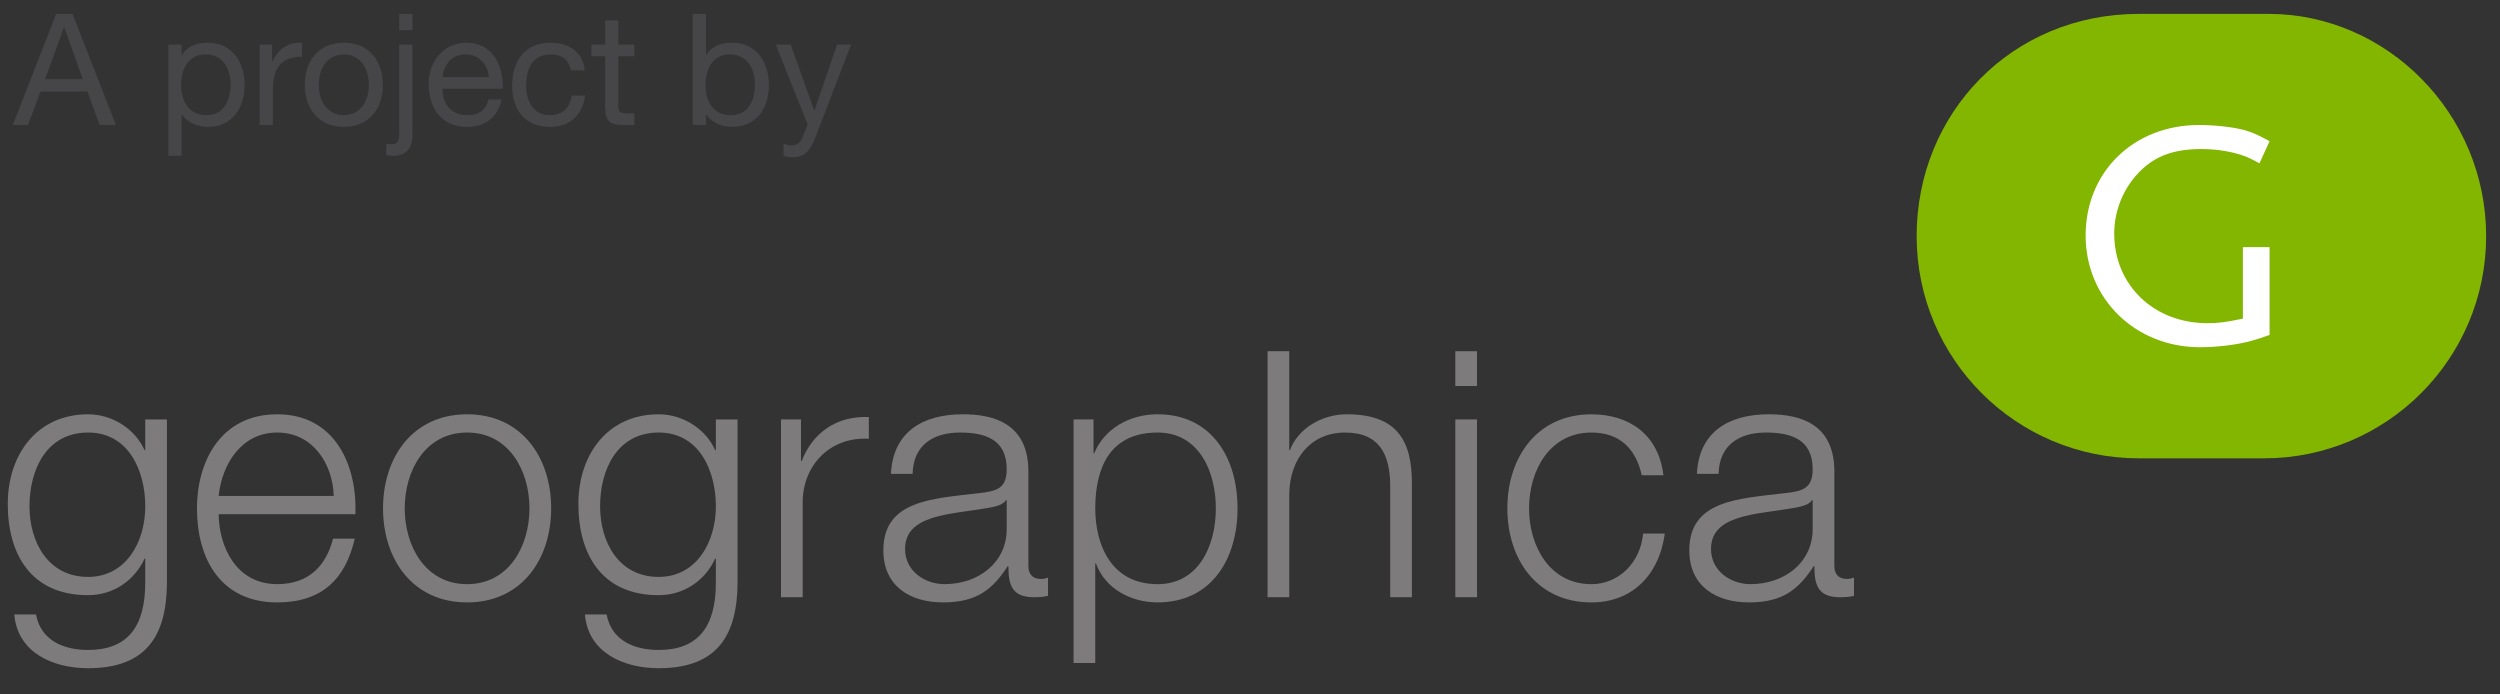 <?xml version="1.0" encoding="utf-8"?>
<!-- Generator: Adobe Illustrator 16.0.0, SVG Export Plug-In . SVG Version: 6.00 Build 0)  -->
<!DOCTYPE svg PUBLIC "-//W3C//DTD SVG 1.0//EN" "http://www.w3.org/TR/2001/REC-SVG-20010904/DTD/svg10.dtd">
<svg version="1.0" id="Layer_1" xmlns="http://www.w3.org/2000/svg" xmlns:xlink="http://www.w3.org/1999/xlink" x="0px" y="0px"
	 width="180px" height="50px" viewBox="0 0 180 50" enable-background="new 0 0 180 50" xml:space="preserve">
<rect x="0" y="0" width="180" height="50" fill="#333333" stroke="none"/>
<g>
	<g>
		<path fill="#82B600" d="M179.002,17c0,8.838-7.164,16-16.002,16h-9c-8.838,0-16.002-7.162-16.002-16l0,0
			c0-8.838,6.822-16,16.002-16h9.342C171.838,1,179.002,8.162,179.002,17L179.002,17z"/>
		<g>
			<path fill="#FFFFFF" d="M162.283,24.486C161.23,24.813,159.685,25,158.4,25c-4.657,0-8.235-3.485-8.235-8.046
				c0-4.585,3.464-7.954,8.164-7.954c1.101,0,2.387,0.139,3.204,0.35c0.68,0.188,1.031,0.352,1.876,0.82l-0.729,1.59
				c-0.375-0.211-0.631-0.328-0.818-0.421c-0.89-0.374-2.105-0.608-3.346-0.608c-2.178,0-3.579,0.584-4.773,1.965
				c-0.957,1.123-1.519,2.598-1.519,4.117c0,3.72,2.854,6.457,6.714,6.457c0.771,0,1.312-0.07,2.55-0.327v-5.147h1.921v6.316
				C162.914,24.299,162.539,24.416,162.283,24.486z"/>
		</g>
	</g>
	<g>
		<path fill="#7D7B7C" d="M12.021,41.959c-0.024,3.82-1.488,6.152-5.681,6.152c-2.556,0-5.087-1.142-5.31-3.871h1.562
			c0.349,1.886,2.01,2.557,3.747,2.557c2.877,0,4.118-1.713,4.118-4.838v-1.736h-0.05c-0.72,1.562-2.233,2.629-4.068,2.629
			c-4.094,0-5.78-2.928-5.78-6.574c0-3.523,2.083-6.449,5.78-6.449c1.86,0,3.447,1.166,4.068,2.58h0.05v-2.209h1.562V41.959z
			 M10.459,36.451c0-2.506-1.166-5.309-4.118-5.309c-2.978,0-4.218,2.654-4.218,5.309c0,2.58,1.341,5.086,4.218,5.086
			C9.045,41.537,10.459,39.057,10.459,36.451z"/>
		<path fill="#7D7B7C" d="M15.743,37.021c0.025,2.283,1.217,5.037,4.218,5.037c2.282,0,3.523-1.34,4.018-3.275h1.564
			c-0.67,2.902-2.356,4.59-5.582,4.59c-4.068,0-5.78-3.126-5.78-6.773c0-3.373,1.712-6.771,5.78-6.771
			c4.118,0,5.756,3.596,5.631,7.193H15.743z M24.029,35.707c-0.073-2.357-1.538-4.564-4.068-4.564c-2.556,0-3.969,2.232-4.218,4.564
			H24.029z"/>
		<path fill="#7D7B7C" d="M39.684,36.6c0,3.672-2.133,6.773-6.052,6.773c-3.921,0-6.054-3.102-6.054-6.773
			c0-3.67,2.133-6.771,6.054-6.771C37.551,29.828,39.684,32.93,39.684,36.6z M29.141,36.6c0,2.729,1.488,5.459,4.491,5.459
			c3.001,0,4.489-2.729,4.489-5.459c0-2.729-1.488-5.457-4.489-5.457C30.629,31.143,29.141,33.871,29.141,36.6z"/>
		<path fill="#7D7B7C" d="M53.106,41.959c-0.025,3.82-1.488,6.152-5.681,6.152c-2.556,0-5.087-1.142-5.31-3.871h1.562
			c0.348,1.886,2.009,2.557,3.747,2.557c2.877,0,4.117-1.713,4.117-4.838v-1.736h-0.05c-0.719,1.562-2.232,2.629-4.067,2.629
			c-4.093,0-5.781-2.928-5.781-6.574c0-3.523,2.084-6.449,5.781-6.449c1.86,0,3.448,1.166,4.067,2.58h0.05v-2.209h1.563V41.959z
			 M51.543,36.451c0-2.506-1.166-5.309-4.117-5.309c-2.978,0-4.219,2.654-4.219,5.309c0,2.58,1.34,5.086,4.219,5.086
			C50.129,41.537,51.543,39.057,51.543,36.451z"/>
		<path fill="#7D7B7C" d="M56.232,30.199h1.439v3.002h0.049c0.794-2.059,2.53-3.274,4.837-3.175v1.563
			c-2.828-0.15-4.763,1.935-4.763,4.589V43h-1.562V30.199z"/>
		<path fill="#7D7B7C" d="M64.147,34.119c0.148-3.002,2.256-4.291,5.184-4.291c2.257,0,4.713,0.694,4.713,4.117v6.798
			c0,0.595,0.299,0.942,0.918,0.942c0.174,0,0.373-0.049,0.496-0.099v1.314C75.112,42.977,74.863,43,74.441,43
			c-1.588,0-1.836-0.893-1.836-2.232h-0.049c-1.092,1.662-2.208,2.605-4.665,2.605c-2.355,0-4.29-1.166-4.29-3.746
			c0-3.598,3.497-3.721,6.87-4.118c1.292-0.148,2.01-0.323,2.01-1.737c0-2.108-1.513-2.629-3.35-2.629
			c-1.934,0-3.374,0.893-3.423,2.977H64.147z M72.481,36.005h-0.049c-0.199,0.372-0.894,0.496-1.315,0.57
			c-2.654,0.472-5.953,0.446-5.953,2.953c0,1.562,1.389,2.53,2.853,2.53c2.382,0,4.49-1.514,4.465-4.02V36.005z"/>
		<path fill="#7D7B7C" d="M77.296,30.199h1.438v2.432h0.05c0.719-1.736,2.506-2.803,4.564-2.803c3.895,0,5.755,3.15,5.755,6.771
			c0,3.623-1.86,6.773-5.755,6.773c-1.91,0-3.771-0.969-4.44-2.803h-0.05v7.168h-1.562V30.199z M83.349,31.143
			c-3.448,0-4.49,2.555-4.49,5.457c0,2.655,1.165,5.459,4.49,5.459c2.977,0,4.192-2.804,4.192-5.459
			C87.541,33.945,86.325,31.143,83.349,31.143z"/>
		<path fill="#7D7B7C" d="M91.263,25.288h1.563v7.12h0.05c0.569-1.539,2.282-2.58,4.093-2.58c3.597,0,4.688,1.885,4.688,4.936V43
			h-1.562v-7.987c0-2.208-0.719-3.87-3.25-3.87c-2.48,0-3.968,1.886-4.018,4.391V43h-1.563V25.288z"/>
		<path fill="#7D7B7C" d="M104.784,25.288h1.562v2.505h-1.562V25.288z M104.784,30.199h1.562V43h-1.562V30.199z"/>
		<path fill="#7D7B7C" d="M118.206,34.219c-0.423-1.91-1.589-3.076-3.623-3.076c-3.002,0-4.491,2.729-4.491,5.457
			c0,2.729,1.489,5.459,4.491,5.459c1.935,0,3.522-1.514,3.722-3.647h1.562c-0.422,3.076-2.431,4.962-5.284,4.962
			c-3.92,0-6.054-3.102-6.054-6.773c0-3.67,2.134-6.771,6.054-6.771c2.729,0,4.837,1.463,5.185,4.391H118.206z"/>
		<path fill="#7D7B7C" d="M122.176,34.119c0.147-3.002,2.256-4.291,5.185-4.291c2.257,0,4.713,0.694,4.713,4.117v6.798
			c0,0.595,0.298,0.942,0.917,0.942c0.175,0,0.373-0.049,0.497-0.099v1.314C133.14,42.977,132.892,43,132.47,43
			c-1.588,0-1.834-0.893-1.834-2.232h-0.051c-1.091,1.662-2.209,2.605-4.664,2.605c-2.356,0-4.292-1.166-4.292-3.746
			c0-3.598,3.498-3.721,6.872-4.118c1.29-0.148,2.01-0.323,2.01-1.737c0-2.108-1.514-2.629-3.35-2.629
			c-1.935,0-3.373,0.893-3.423,2.977H122.176z M130.511,36.005h-0.05c-0.198,0.372-0.894,0.496-1.315,0.57
			c-2.654,0.472-5.953,0.446-5.953,2.953c0,1.562,1.39,2.53,2.852,2.53c2.383,0,4.491-1.514,4.467-4.02V36.005z"/>
	</g>
</g>
<g>
	<path fill="#464548" d="M4.046,1.003h1.176L8.347,9H7.171L6.297,6.592H2.915L2.019,9H0.921L4.046,1.003z M3.251,5.696h2.71
		L4.629,1.967H4.606L3.251,5.696z"/>
	<path fill="#464548" d="M12.122,3.21h0.952v0.783h0.022c0.314-0.638,1.053-0.918,1.848-0.918c1.781,0,2.666,1.411,2.666,3.047
		c0,1.635-0.874,3.013-2.643,3.013c-0.594,0-1.445-0.225-1.871-0.907h-0.022v2.99h-0.952V3.21z M14.81,3.915
		c-1.277,0-1.77,1.098-1.77,2.185c0,1.142,0.515,2.194,1.825,2.194c1.299,0,1.736-1.108,1.736-2.239
		C16.602,4.968,16.042,3.915,14.81,3.915z"/>
	<path fill="#464548" d="M18.696,3.21h0.896v1.221h0.022c0.459-0.93,1.098-1.389,2.128-1.355v1.008
		c-1.534,0-2.094,0.874-2.094,2.341V9h-0.952V3.21z"/>
	<path fill="#464548" d="M24.755,3.075c1.837,0,2.811,1.333,2.811,3.035c0,1.691-0.974,3.024-2.811,3.024s-2.811-1.333-2.811-3.024
		C21.944,4.408,22.918,3.075,24.755,3.075z M24.755,8.294c0.997,0,1.803-0.783,1.803-2.184c0-1.411-0.806-2.195-1.803-2.195
		c-0.997,0-1.803,0.784-1.803,2.195C22.952,7.511,23.758,8.294,24.755,8.294z"/>
	<path fill="#464548" d="M29.694,9.739c0,1.03-0.549,1.479-1.389,1.479c-0.157,0-0.325-0.012-0.493-0.045v-0.817
		c0.134,0.022,0.257,0.022,0.392,0.022c0.414,0,0.538-0.202,0.538-0.796V3.21h0.952V9.739z M29.694,2.168h-0.952V1.003h0.952V2.168z
		"/>
	<path fill="#464548" d="M36.111,7.163c-0.257,1.277-1.176,1.972-2.475,1.972c-1.848,0-2.722-1.277-2.777-3.047
		c0-1.736,1.142-3.013,2.722-3.013c2.049,0,2.677,1.915,2.621,3.315h-4.334c-0.034,1.008,0.538,1.903,1.803,1.903
		c0.784,0,1.333-0.38,1.501-1.131H36.111z M35.193,5.551c-0.045-0.907-0.728-1.636-1.669-1.636c-0.997,0-1.59,0.751-1.658,1.636
		H35.193z"/>
	<path fill="#464548" d="M41.118,5.068c-0.146-0.728-0.649-1.153-1.434-1.153c-1.377,0-1.803,1.087-1.803,2.263
		c0,1.063,0.481,2.116,1.691,2.116c0.918,0,1.467-0.537,1.59-1.411h0.974c-0.212,1.411-1.098,2.252-2.553,2.252
		c-1.77,0-2.71-1.232-2.71-2.957c0-1.736,0.896-3.103,2.732-3.103c1.311,0,2.363,0.616,2.498,1.993H41.118z"/>
	<path fill="#464548" d="M44.522,3.21h1.153v0.84h-1.153v3.595c0,0.438,0.123,0.516,0.717,0.516h0.437V9h-0.728
		c-0.986,0-1.378-0.201-1.378-1.266V4.05h-0.986V3.21h0.986V1.474h0.952V3.21z"/>
	<path fill="#464548" d="M49.875,1.003h0.952v2.99h0.022c0.313-0.638,1.053-0.918,1.849-0.918c1.78,0,2.665,1.411,2.665,3.047
		c0,1.635-0.873,3.013-2.644,3.013c-0.593,0-1.444-0.225-1.87-0.907h-0.022V9h-0.952V1.003z M52.563,3.915
		c-1.277,0-1.77,1.098-1.77,2.185c0,1.142,0.515,2.194,1.825,2.194c1.3,0,1.736-1.108,1.736-2.239
		C54.355,4.968,53.795,3.915,52.563,3.915z"/>
	<path fill="#464548" d="M58.757,9.772c-0.437,1.132-0.829,1.546-1.68,1.546c-0.225,0-0.448-0.022-0.661-0.101v-0.874
		c0.18,0.057,0.37,0.135,0.561,0.135c0.392,0,0.604-0.19,0.783-0.526l0.393-0.985L55.856,3.21h1.075l1.691,4.737h0.021l1.624-4.737
		h1.009L58.757,9.772z"/>
</g>
</svg>
